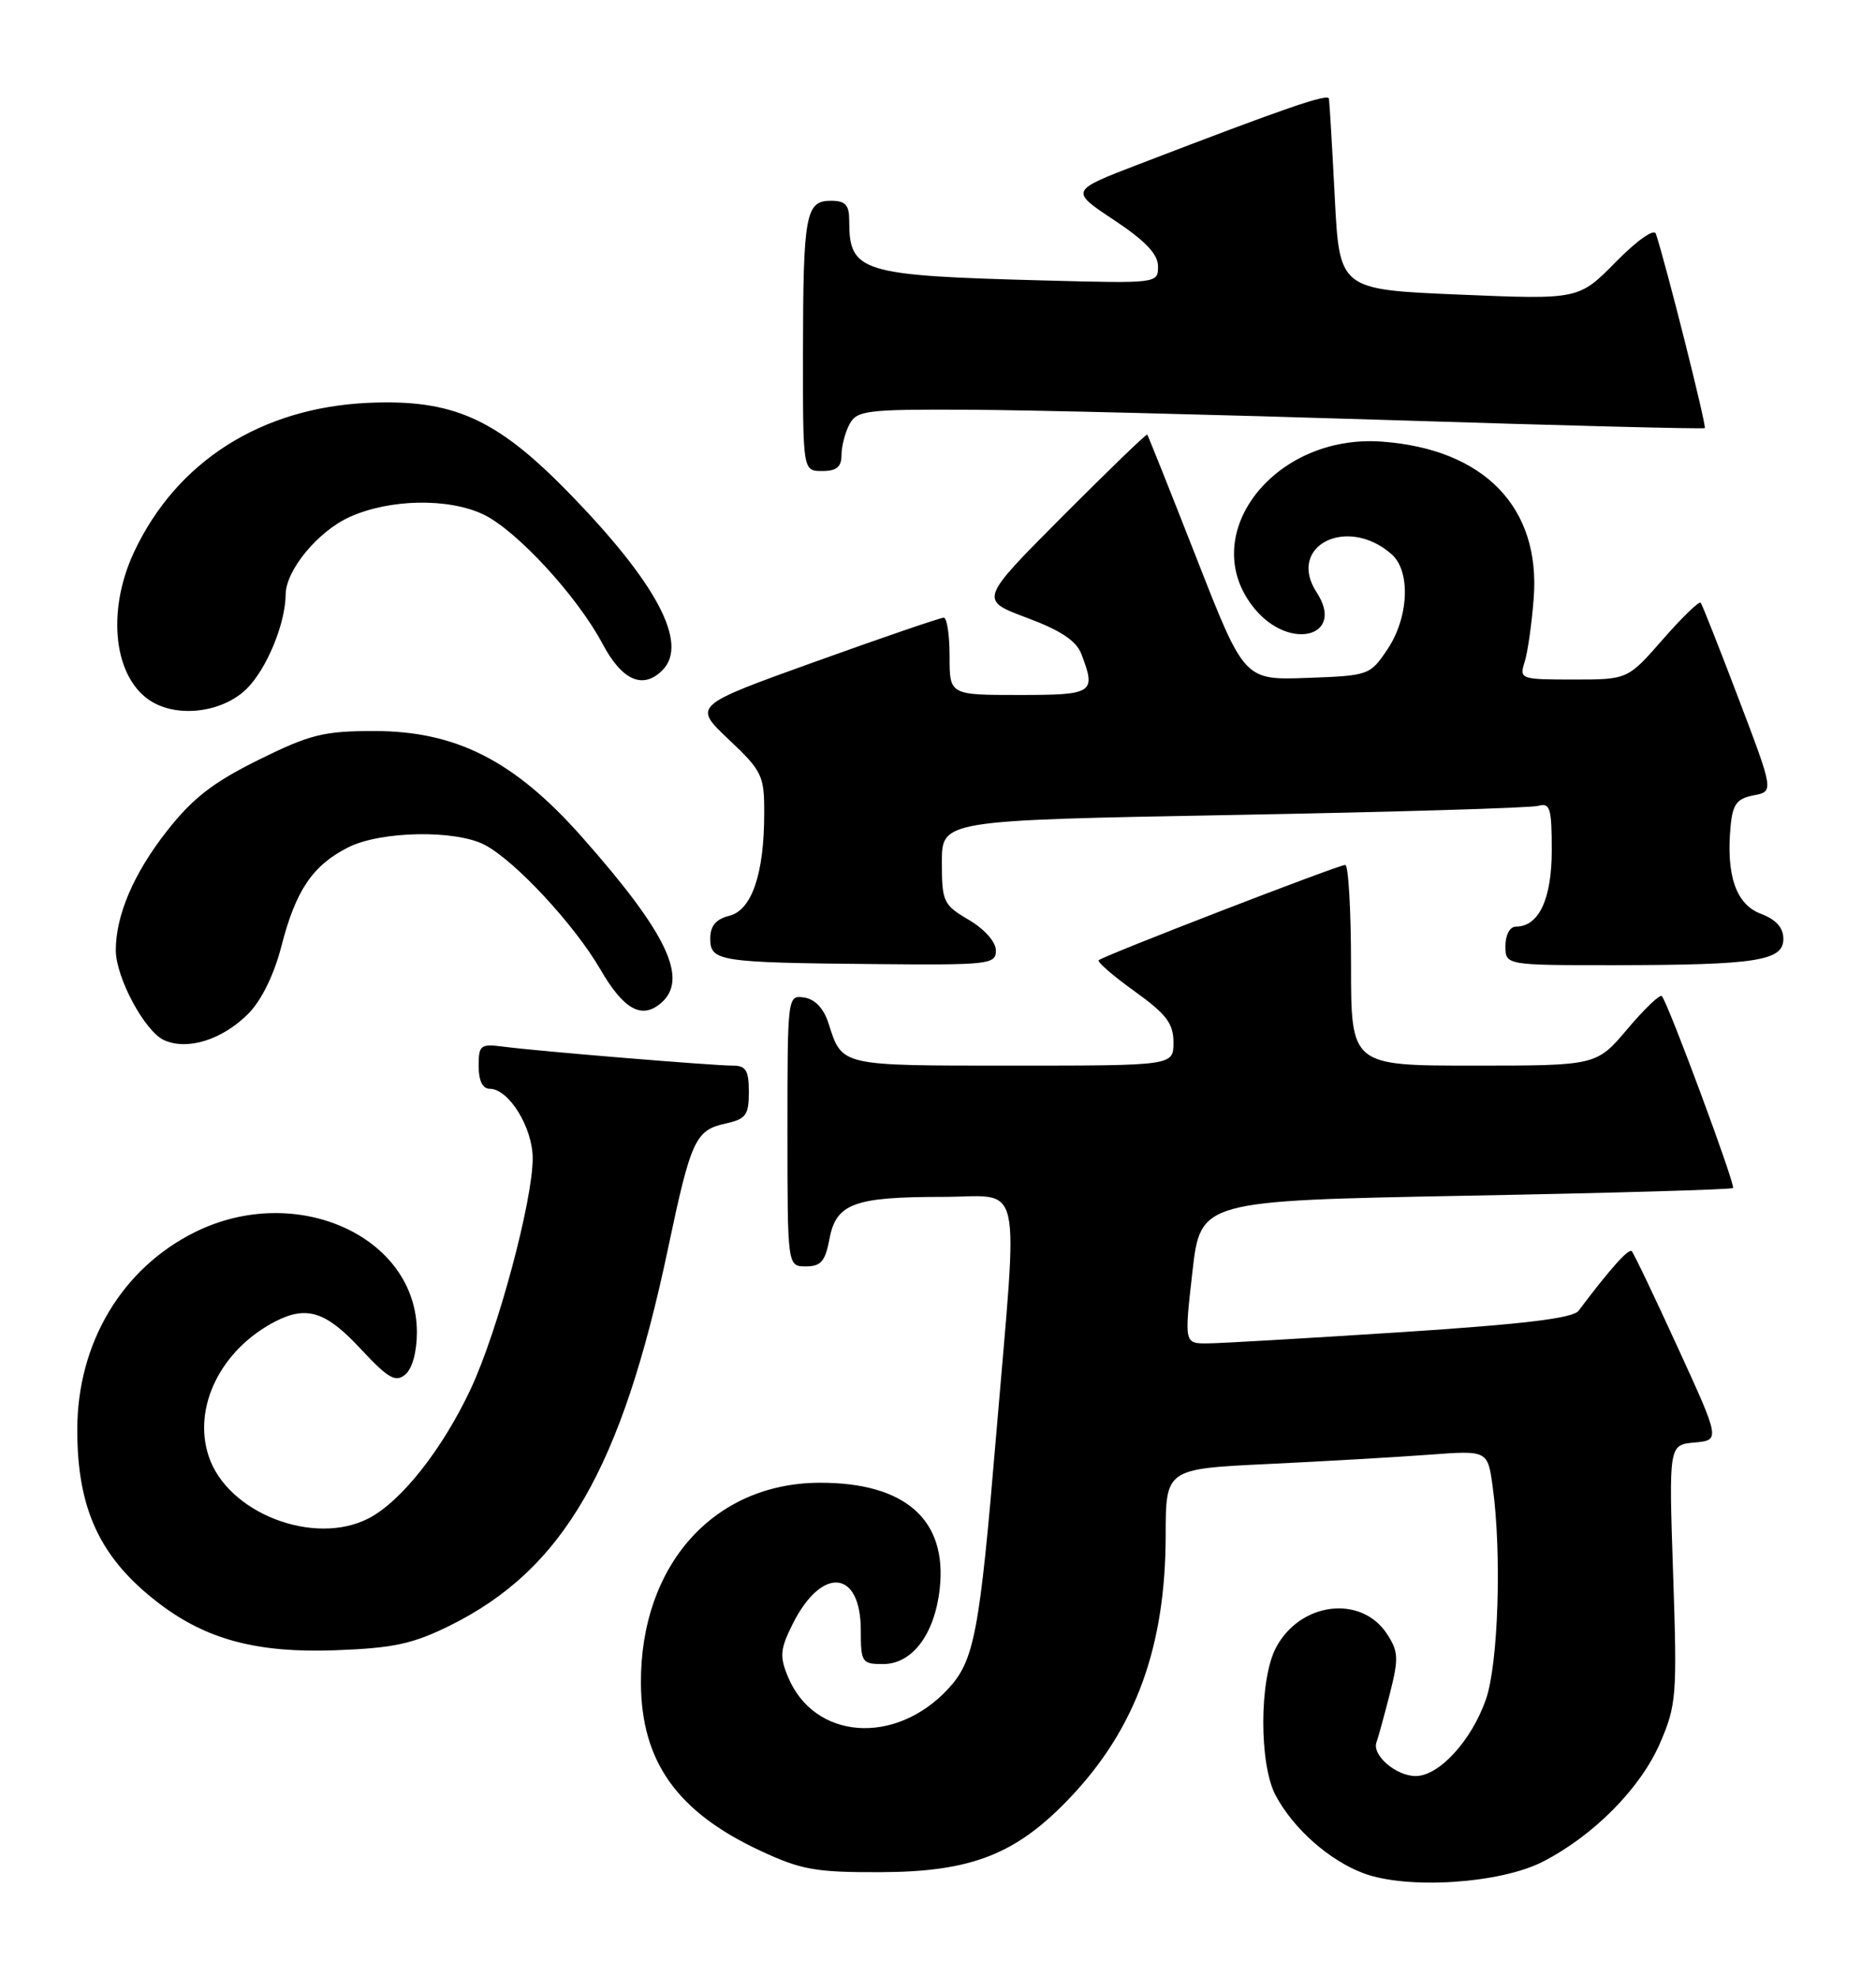 <?xml version="1.0" encoding="UTF-8" standalone="no"?>
<!DOCTYPE svg PUBLIC "-//W3C//DTD SVG 1.1//EN" "http://www.w3.org/Graphics/SVG/1.1/DTD/svg11.dtd" >
<svg xmlns="http://www.w3.org/2000/svg" xmlns:xlink="http://www.w3.org/1999/xlink" version="1.1" viewBox="0 0 243 256">
 <g >
 <path fill="currentColor"
d=" M 199.85 241.09 C 206.45 237.70 212.51 231.56 215.03 225.73 C 217.16 220.79 217.25 219.58 216.72 203.81 C 216.16 187.11 216.16 187.11 219.49 186.81 C 222.82 186.50 222.82 186.50 217.32 174.50 C 214.30 167.90 211.62 162.29 211.36 162.03 C 210.96 161.63 208.54 164.34 204.48 169.74 C 203.74 170.72 197.45 171.48 181.48 172.52 C 169.39 173.30 158.13 173.96 156.45 173.97 C 153.40 174.00 153.40 174.00 154.45 164.75 C 155.50 155.50 155.50 155.50 189.82 154.85 C 208.69 154.50 224.29 154.05 224.48 153.85 C 224.83 153.50 216.09 129.93 215.26 129.00 C 215.02 128.72 213.01 130.64 210.81 133.25 C 206.79 138.00 206.79 138.00 190.90 138.00 C 175.00 138.00 175.00 138.00 175.00 125.00 C 175.00 117.85 174.66 112.00 174.25 112.01 C 173.33 112.02 142.88 123.79 142.32 124.35 C 142.10 124.57 144.18 126.38 146.96 128.37 C 151.09 131.34 152.00 132.54 152.00 135.00 C 152.00 138.00 152.00 138.00 131.12 138.00 C 108.68 138.00 109.10 138.10 107.31 132.50 C 106.69 130.58 105.56 129.39 104.17 129.18 C 102.01 128.86 102.00 128.97 102.00 146.43 C 102.00 164.00 102.00 164.00 104.39 164.00 C 106.33 164.00 106.90 163.34 107.44 160.45 C 108.30 155.86 110.62 155.00 122.07 155.00 C 132.67 155.00 131.91 151.61 129.02 186.00 C 126.88 211.55 126.20 215.09 122.77 218.76 C 115.91 226.10 105.44 225.29 102.07 217.16 C 100.97 214.51 101.05 213.57 102.65 210.36 C 106.41 202.80 111.50 203.23 111.50 211.12 C 111.50 215.28 111.64 215.50 114.39 215.50 C 118.16 215.50 121.06 211.65 121.72 205.78 C 122.73 196.81 117.26 191.98 106.13 192.02 C 92.44 192.08 82.96 202.70 83.02 217.93 C 83.06 228.12 87.71 234.66 98.50 239.68 C 103.76 242.14 105.67 242.48 114.00 242.45 C 125.90 242.42 131.71 240.12 138.75 232.65 C 147.15 223.74 150.97 213.18 150.99 198.86 C 151.00 190.22 151.00 190.22 164.25 189.59 C 171.54 189.24 180.92 188.70 185.10 188.39 C 192.70 187.82 192.70 187.82 193.35 192.55 C 194.54 201.21 194.08 215.53 192.46 220.11 C 190.58 225.45 186.40 230.00 183.38 230.00 C 180.82 230.00 177.68 227.29 178.30 225.62 C 178.53 225.00 179.30 222.17 180.03 219.33 C 181.19 214.76 181.14 213.87 179.66 211.60 C 176.30 206.48 168.39 207.47 165.27 213.39 C 163.11 217.50 163.08 228.46 165.23 232.50 C 167.52 236.81 172.18 240.94 176.64 242.60 C 182.32 244.71 194.33 243.93 199.85 241.09 Z  M 58.31 210.50 C 72.97 203.23 80.51 190.20 86.52 161.73 C 89.50 147.58 90.07 146.36 93.99 145.50 C 96.62 144.92 97.00 144.41 97.00 141.42 C 97.00 138.62 96.62 138.00 94.92 138.00 C 92.33 138.00 69.65 136.13 65.25 135.55 C 62.22 135.16 62.00 135.33 62.00 138.06 C 62.00 139.94 62.51 141.00 63.43 141.00 C 65.90 141.00 69.00 146.01 69.00 150.01 C 69.00 155.54 64.47 172.40 60.98 179.86 C 57.32 187.67 51.98 194.44 47.75 196.63 C 40.67 200.29 29.45 195.94 27.03 188.58 C 24.92 182.21 28.63 174.75 35.68 171.12 C 39.73 169.05 42.21 169.84 46.67 174.63 C 50.28 178.51 51.23 179.06 52.49 178.01 C 53.40 177.25 54.00 175.08 54.00 172.53 C 54.00 160.10 38.33 153.05 25.22 159.58 C 15.78 164.28 10.03 173.93 10.01 185.10 C 9.99 195.48 12.98 201.83 20.61 207.65 C 26.77 212.35 33.36 214.09 43.50 213.71 C 50.98 213.43 53.48 212.89 58.31 210.50 Z  M 32.18 131.26 C 33.87 129.55 35.51 126.21 36.46 122.50 C 38.31 115.31 40.48 112.09 45.07 109.75 C 49.27 107.61 59.01 107.43 62.80 109.42 C 66.73 111.49 74.39 119.73 77.74 125.50 C 80.75 130.69 83.07 132.02 85.55 129.96 C 89.29 126.85 86.47 120.90 75.28 108.28 C 66.60 98.50 59.06 94.67 48.47 94.67 C 41.92 94.67 40.17 95.10 33.48 98.41 C 27.57 101.34 24.96 103.36 21.59 107.66 C 17.33 113.09 15.00 118.52 15.00 123.05 C 15.00 126.59 18.76 133.59 21.27 134.71 C 24.30 136.07 28.83 134.64 32.18 131.26 Z  M 129.00 123.10 C 129.00 121.99 127.55 120.34 125.50 119.13 C 122.18 117.18 122.00 116.78 122.00 111.65 C 122.00 106.23 122.00 106.23 159.75 105.54 C 180.51 105.16 198.29 104.63 199.25 104.36 C 200.78 103.93 201.00 104.64 201.00 110.10 C 201.00 116.45 199.33 120.00 196.35 120.00 C 195.58 120.00 195.00 121.07 195.00 122.50 C 195.00 125.00 195.00 125.00 209.25 124.99 C 227.54 124.97 231.00 124.43 231.00 121.59 C 231.00 120.13 230.06 119.08 228.07 118.33 C 224.86 117.12 223.56 113.34 224.17 106.94 C 224.44 104.14 224.99 103.42 227.14 103.00 C 229.77 102.50 229.77 102.50 225.21 90.50 C 222.70 83.90 220.49 78.30 220.29 78.05 C 220.10 77.81 217.89 79.94 215.39 82.80 C 210.84 88.00 210.84 88.00 203.81 88.00 C 196.96 88.00 196.79 87.94 197.48 85.75 C 197.88 84.51 198.41 80.80 198.66 77.50 C 199.58 65.71 192.25 58.15 178.98 57.19 C 164.84 56.17 154.73 69.58 162.59 78.92 C 167.16 84.36 174.27 82.40 170.55 76.72 C 166.62 70.71 174.48 66.70 180.25 71.77 C 182.76 73.97 182.49 79.97 179.71 84.10 C 177.46 87.45 177.30 87.50 169.30 87.79 C 161.17 88.08 161.17 88.08 154.99 72.29 C 151.59 63.61 148.71 56.40 148.60 56.28 C 148.49 56.16 143.55 60.93 137.62 66.88 C 126.84 77.70 126.84 77.70 133.00 80.00 C 137.42 81.65 139.43 82.99 140.08 84.72 C 142.00 89.77 141.65 90.00 132.00 90.00 C 123.00 90.00 123.00 90.00 123.00 85.00 C 123.00 82.25 122.66 79.99 122.25 79.99 C 121.84 79.98 114.36 82.54 105.63 85.68 C 89.76 91.38 89.76 91.38 94.38 95.75 C 98.72 99.85 99.00 100.42 98.99 105.30 C 98.99 113.17 97.38 117.87 94.46 118.60 C 92.73 119.03 92.00 119.91 92.00 121.54 C 92.00 124.49 93.05 124.66 113.25 124.85 C 128.11 124.99 129.00 124.89 129.00 123.10 Z  M 31.98 89.17 C 34.57 86.59 36.97 80.74 37.00 77.00 C 37.02 73.85 41.16 68.83 45.27 66.96 C 50.46 64.61 58.05 64.46 62.61 66.62 C 66.88 68.65 74.76 77.19 78.02 83.33 C 80.56 88.13 83.27 89.33 85.80 86.80 C 89.25 83.35 85.06 75.46 73.51 63.65 C 64.25 54.18 58.62 51.68 47.69 52.17 C 33.81 52.80 22.85 59.78 17.36 71.50 C 13.70 79.32 14.77 88.02 19.75 90.92 C 23.31 92.99 28.97 92.18 31.98 89.17 Z  M 109.00 58.93 C 109.00 57.80 109.47 56.00 110.04 54.93 C 110.99 53.16 112.22 53.00 125.29 53.06 C 133.10 53.09 157.72 53.70 180.00 54.40 C 202.28 55.11 220.64 55.58 220.82 55.44 C 221.09 55.23 215.81 34.26 214.49 30.28 C 214.26 29.57 212.07 31.11 209.29 33.93 C 204.50 38.80 204.50 38.80 189.00 38.15 C 173.50 37.50 173.50 37.50 172.89 25.50 C 172.55 18.90 172.21 13.17 172.14 12.78 C 172.00 12.08 166.68 13.91 147.54 21.26 C 138.58 24.70 138.58 24.70 144.29 28.49 C 148.37 31.20 150.00 32.91 150.00 34.50 C 150.00 36.70 149.92 36.71 135.25 36.32 C 111.41 35.69 110.00 35.25 110.00 28.57 C 110.00 26.53 109.51 26.00 107.62 26.00 C 104.35 26.00 104.03 27.78 104.01 45.75 C 104.00 61.00 104.00 61.00 106.50 61.00 C 108.36 61.00 109.00 60.47 109.00 58.93 Z "/>
</g>
</svg>
